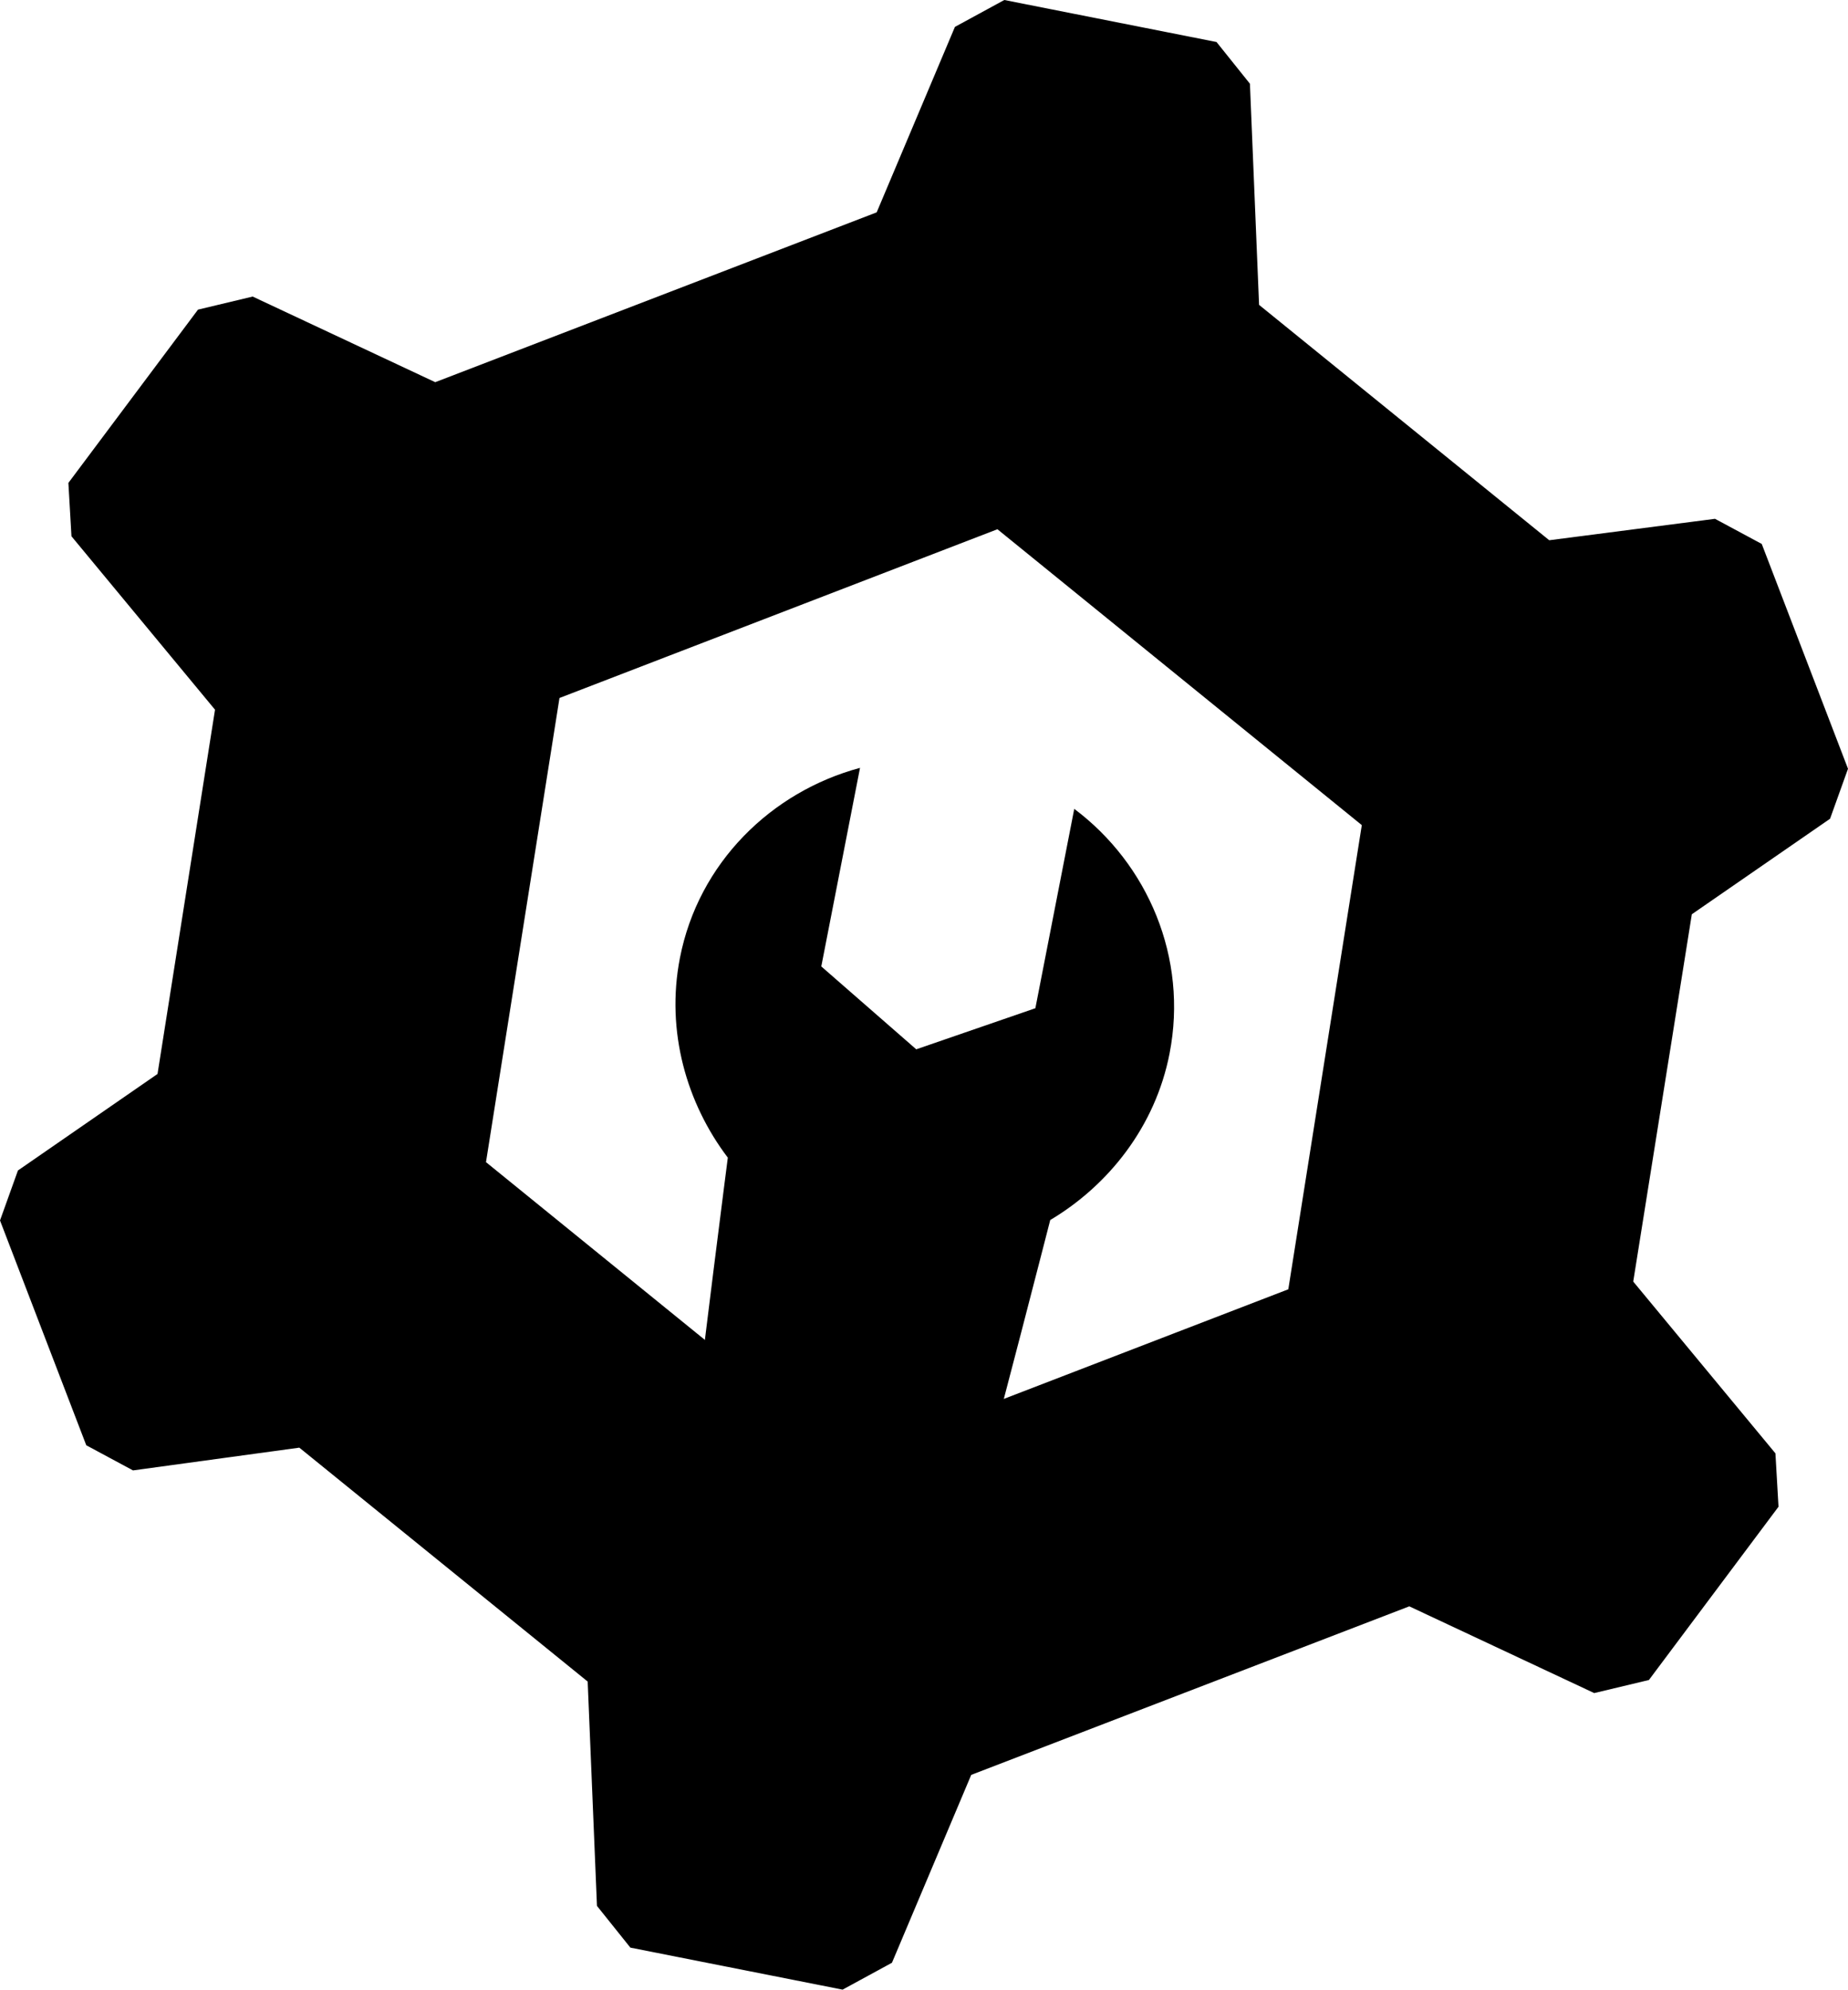 <svg xmlns="http://www.w3.org/2000/svg" viewBox="0 0 951.49 1024">
  <title>logo-animatable</title>
  <g id="cog">
    <path d="M1106.077,548.778l9.232-25.721L1093.256,465.6l-.15-.392-.151-.393L1070.9,407.352l-24.07-12.938L961.48,405.447,812.086,284.309,807.375,170.5l-17.2-21.476L680.911,127.4,655.49,141.238,615.2,236.692,387.911,324.1l-94-44.069-28.15,6.727-66.732,89.177,1.585,27.47,73.912,89.256-29.6,187.471-71.868,49.675-9.232,25.721,22.053,57.461.151.393.15.392,22.059,57.459L232.3,884.17l85.635-11.71L466.4,992.842,471.18,1108.3l17.2,21.475L597.644,1151.4l25.422-13.837,40.814-96.693,225.548-86.738,95.221,44.64,28.151-6.727,66.731-89.177-1.585-27.47-73.214-88.413L1034.9,597.939ZM827.138,790.956,601.652,877.8,414.043,725.52l37.841-238.89,225.487-86.845L864.979,552.066Z" transform="translate(-163.819 -127.402)"/>
  </g>
  <g id="wrench">
    <path d="M538.554,723.205s-48.357,374.961-41.79,384.707l104.171,20.228c9.75-6.563,103.626-372.831,103.626-372.831,29.994-17.856,54.105-48.082,61.43-85.683,9.628-49.344-11.194-97.557-49.066-125.93L696.906,646.3l-61.337,21.15-48.888-42.656,19.94-102.2c-45.652,12.265-83.174,48.841-92.728,97.842C506.528,658.185,517.414,695.373,538.554,723.205Z" transform="translate(-163.819 -127.402)"/>
  </g>
</svg>
